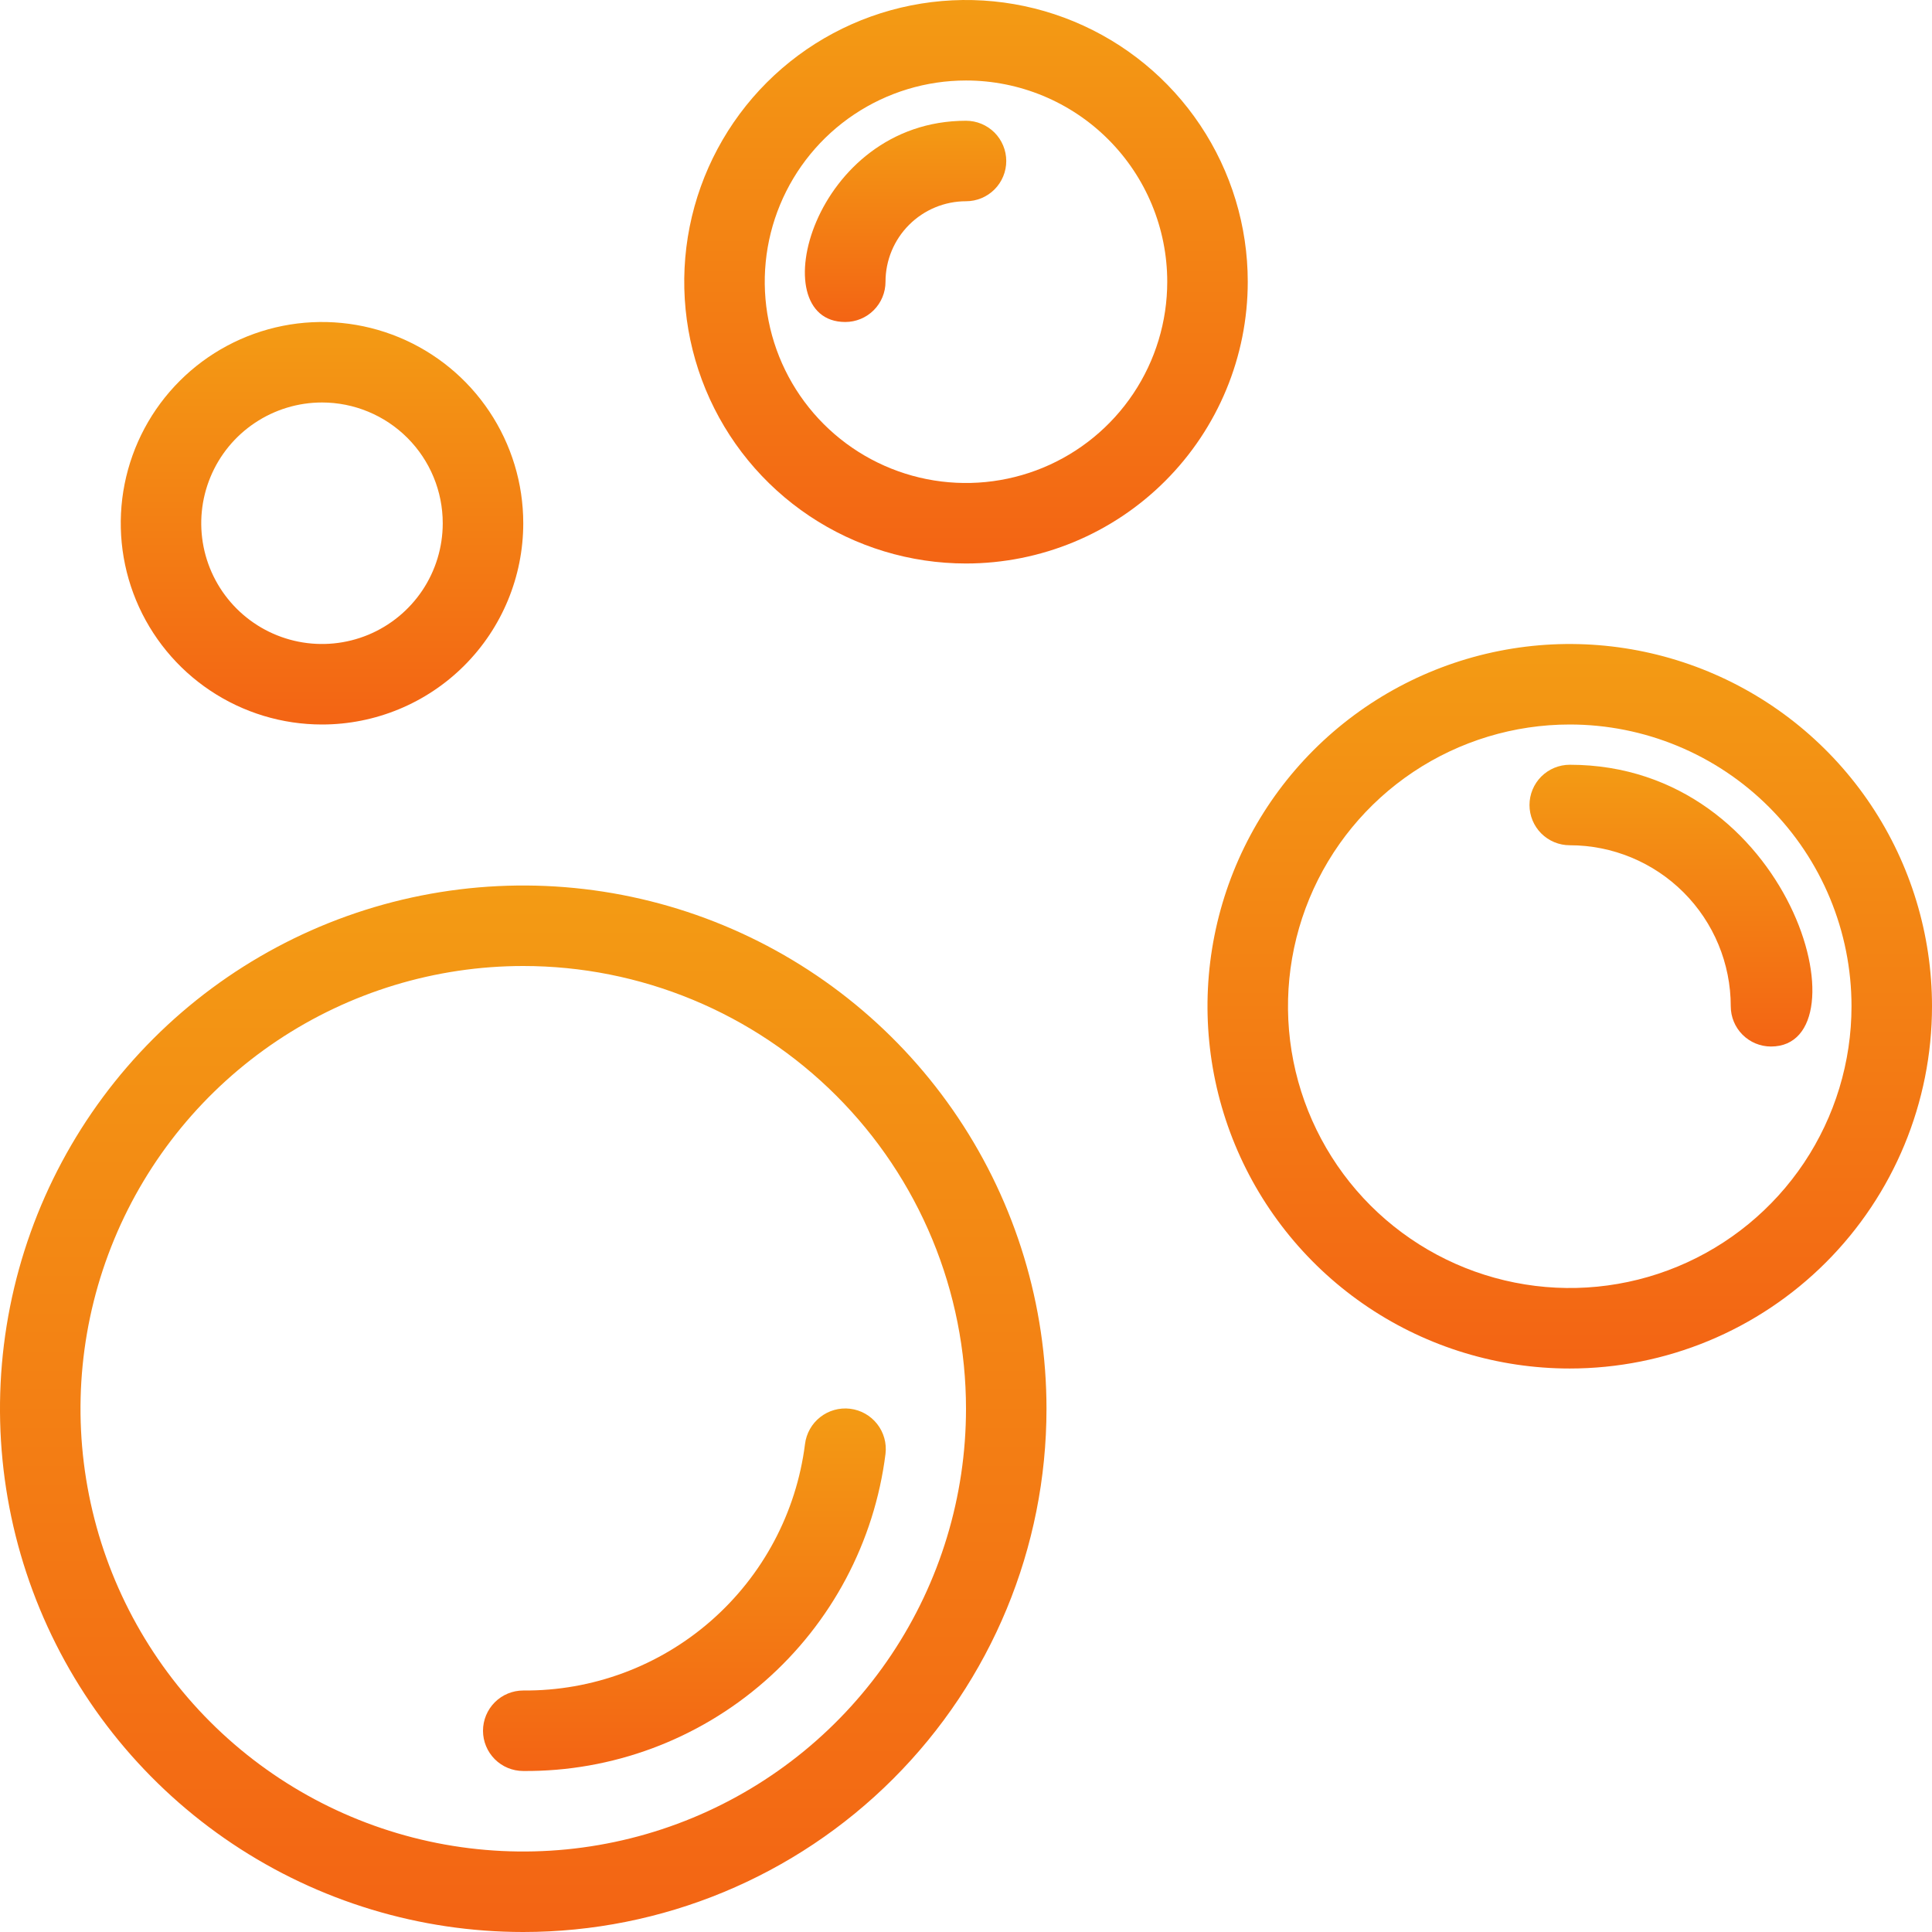 <svg width="80" height="80" viewBox="0 0 80 80" fill="none" xmlns="http://www.w3.org/2000/svg">
<path d="M21.667 80C17.381 80 13.192 78.73 9.629 76.349C6.066 73.968 3.289 70.584 1.649 66.625C0.009 62.666 -0.42 58.31 0.416 54.107C1.252 49.904 3.316 46.043 6.346 43.013C9.376 39.983 13.237 37.919 17.44 37.083C21.643 36.247 25.999 36.676 29.958 38.316C33.917 39.956 37.301 42.733 39.682 46.296C42.063 49.859 43.333 54.048 43.333 58.334C43.333 64.08 41.051 69.591 36.987 73.654C32.924 77.718 27.413 80 21.667 80ZM21.667 40C18.041 40 14.496 41.076 11.481 43.09C8.466 45.105 6.116 47.968 4.729 51.318C3.341 54.668 2.978 58.354 3.686 61.91C4.393 65.467 6.139 68.733 8.703 71.297C11.267 73.861 14.534 75.607 18.09 76.315C21.646 77.022 25.333 76.659 28.683 75.272C32.032 73.884 34.896 71.534 36.91 68.519C38.925 65.504 40 61.96 40 58.334C40 55.926 39.526 53.542 38.605 51.318C37.683 49.093 36.333 47.072 34.63 45.37C32.928 43.668 30.907 42.317 28.683 41.396C26.458 40.474 24.074 40 21.667 40Z" fill="url(#paint0_linear_47_487)"/>
<path d="M21.667 73.333C21.225 73.333 20.801 73.158 20.488 72.845C20.176 72.532 20 72.109 20 71.667C20 71.225 20.176 70.801 20.488 70.488C20.801 70.175 21.225 70 21.667 70C24.523 70.023 27.288 68.997 29.438 67.117C31.588 65.237 32.974 62.633 33.333 59.8C33.386 59.358 33.613 58.955 33.963 58.68C34.313 58.405 34.758 58.28 35.2 58.333C35.642 58.386 36.045 58.613 36.32 58.963C36.595 59.313 36.72 59.758 36.667 60.2C36.209 63.846 34.429 67.198 31.664 69.619C28.899 72.04 25.342 73.362 21.667 73.333Z" fill="url(#paint1_linear_47_487)"/>
<path d="M65 56.667C62.033 56.667 59.133 55.787 56.666 54.139C54.2 52.491 52.277 50.148 51.142 47.407C50.007 44.666 49.709 41.65 50.288 38.741C50.867 35.831 52.296 33.158 54.393 31.06C56.491 28.963 59.164 27.534 62.074 26.955C64.983 26.376 67.999 26.674 70.74 27.809C73.481 28.944 75.824 30.867 77.472 33.333C79.12 35.8 80 38.7 80 41.667C80 45.645 78.42 49.461 75.607 52.274C72.794 55.087 68.978 56.667 65 56.667ZM65 30C62.693 30 60.437 30.685 58.518 31.966C56.6 33.248 55.104 35.071 54.221 37.202C53.338 39.334 53.107 41.68 53.557 43.943C54.008 46.206 55.119 48.285 56.75 49.917C58.382 51.548 60.461 52.659 62.724 53.109C64.987 53.56 67.333 53.329 69.465 52.446C71.596 51.563 73.418 50.067 74.701 48.149C75.982 46.23 76.667 43.974 76.667 41.667C76.667 38.573 75.438 35.605 73.25 33.417C71.062 31.23 68.094 30 65 30Z" fill="url(#paint2_linear_47_487)"/>
<path d="M73.333 43.334C72.891 43.334 72.467 43.158 72.155 42.846C71.842 42.533 71.667 42.109 71.667 41.667C71.667 39.899 70.964 38.203 69.714 36.953C68.464 35.703 66.768 35 65 35C64.558 35 64.134 34.825 63.821 34.512C63.509 34.2 63.333 33.776 63.333 33.334C63.333 32.892 63.509 32.468 63.821 32.155C64.134 31.843 64.558 31.667 65 31.667C74.2 31.667 77.35 43.334 73.333 43.334Z" fill="url(#paint3_linear_47_487)"/>
<path d="M40 23.333C37.693 23.333 35.437 22.649 33.518 21.367C31.6 20.085 30.104 18.263 29.221 16.131C28.338 13.999 28.107 11.654 28.557 9.391C29.008 7.128 30.119 5.049 31.75 3.417C33.382 1.785 35.461 0.674 37.724 0.224C39.987 -0.226 42.333 0.005 44.465 0.888C46.596 1.771 48.419 3.266 49.7 5.185C50.982 7.104 51.667 9.359 51.667 11.667C51.667 14.761 50.437 17.728 48.249 19.916C46.062 22.104 43.094 23.333 40 23.333ZM40 3.333C38.352 3.333 36.741 3.822 35.37 4.738C34 5.653 32.932 6.955 32.301 8.478C31.67 10 31.505 11.676 31.827 13.292C32.148 14.909 32.942 16.394 34.107 17.559C35.273 18.725 36.758 19.518 38.374 19.84C39.991 20.161 41.666 19.996 43.189 19.366C44.712 18.735 46.013 17.667 46.929 16.296C47.844 14.926 48.333 13.315 48.333 11.667C48.333 9.457 47.455 7.337 45.892 5.774C44.33 4.211 42.21 3.333 40 3.333Z" fill="url(#paint4_linear_47_487)"/>
<path d="M35 13.333C31.5 13.333 33.65 5 40 5C40.442 5 40.866 5.176 41.179 5.488C41.491 5.801 41.667 6.225 41.667 6.667C41.667 7.109 41.491 7.533 41.179 7.845C40.866 8.158 40.442 8.333 40 8.333C39.116 8.333 38.268 8.685 37.643 9.31C37.018 9.935 36.667 10.783 36.667 11.667C36.667 12.109 36.491 12.533 36.179 12.845C35.866 13.158 35.442 13.333 35 13.333Z" fill="url(#paint5_linear_47_487)"/>
<path d="M13.333 30C11.685 30 10.074 29.511 8.704 28.595C7.333 27.68 6.265 26.378 5.634 24.855C5.004 23.333 4.839 21.657 5.16 20.041C5.482 18.424 6.275 16.939 7.441 15.774C8.606 14.608 10.091 13.815 11.708 13.493C13.324 13.172 15 13.337 16.522 13.967C18.045 14.598 19.347 15.666 20.262 17.037C21.178 18.407 21.667 20.018 21.667 21.666C21.667 23.877 20.789 25.996 19.226 27.559C17.663 29.122 15.543 30 13.333 30ZM13.333 16.666C12.344 16.666 11.378 16.96 10.556 17.509C9.733 18.058 9.092 18.839 8.714 19.753C8.335 20.667 8.236 21.672 8.429 22.642C8.622 23.612 9.099 24.503 9.798 25.202C10.497 25.901 11.388 26.377 12.358 26.57C13.328 26.763 14.333 26.664 15.247 26.286C16.16 25.907 16.941 25.266 17.491 24.444C18.04 23.622 18.333 22.655 18.333 21.666C18.333 20.34 17.807 19.069 16.869 18.131C15.931 17.193 14.659 16.666 13.333 16.666Z" fill="url(#paint6_linear_47_487)"/>
<defs>
<linearGradient id="paint0_linear_47_487" x1="21.667" y1="36.667" x2="21.667" y2="80" gradientUnits="userSpaceOnUse">
<stop stop-color="#F39B14"/>
<stop offset="1" stop-color="#F36414"/>
</linearGradient>
<linearGradient id="paint1_linear_47_487" x1="28.339" y1="58.321" x2="28.339" y2="73.334" gradientUnits="userSpaceOnUse">
<stop stop-color="#F39B14"/>
<stop offset="1" stop-color="#F36414"/>
</linearGradient>
<linearGradient id="paint2_linear_47_487" x1="65" y1="26.667" x2="65" y2="56.667" gradientUnits="userSpaceOnUse">
<stop stop-color="#F39B14"/>
<stop offset="1" stop-color="#F36414"/>
</linearGradient>
<linearGradient id="paint3_linear_47_487" x1="69.19" y1="31.667" x2="69.19" y2="43.334" gradientUnits="userSpaceOnUse">
<stop stop-color="#F39B14"/>
<stop offset="1" stop-color="#F36414"/>
</linearGradient>
<linearGradient id="paint4_linear_47_487" x1="40" y1="0" x2="40" y2="23.333" gradientUnits="userSpaceOnUse">
<stop stop-color="#F39B14"/>
<stop offset="1" stop-color="#F36414"/>
</linearGradient>
<linearGradient id="paint5_linear_47_487" x1="37.498" y1="5" x2="37.498" y2="13.333" gradientUnits="userSpaceOnUse">
<stop stop-color="#F39B14"/>
<stop offset="1" stop-color="#F36414"/>
</linearGradient>
<linearGradient id="paint6_linear_47_487" x1="13.333" y1="13.333" x2="13.333" y2="30" gradientUnits="userSpaceOnUse">
<stop stop-color="#F39B14"/>
<stop offset="1" stop-color="#F36414"/>
</linearGradient>
</defs>
</svg>
